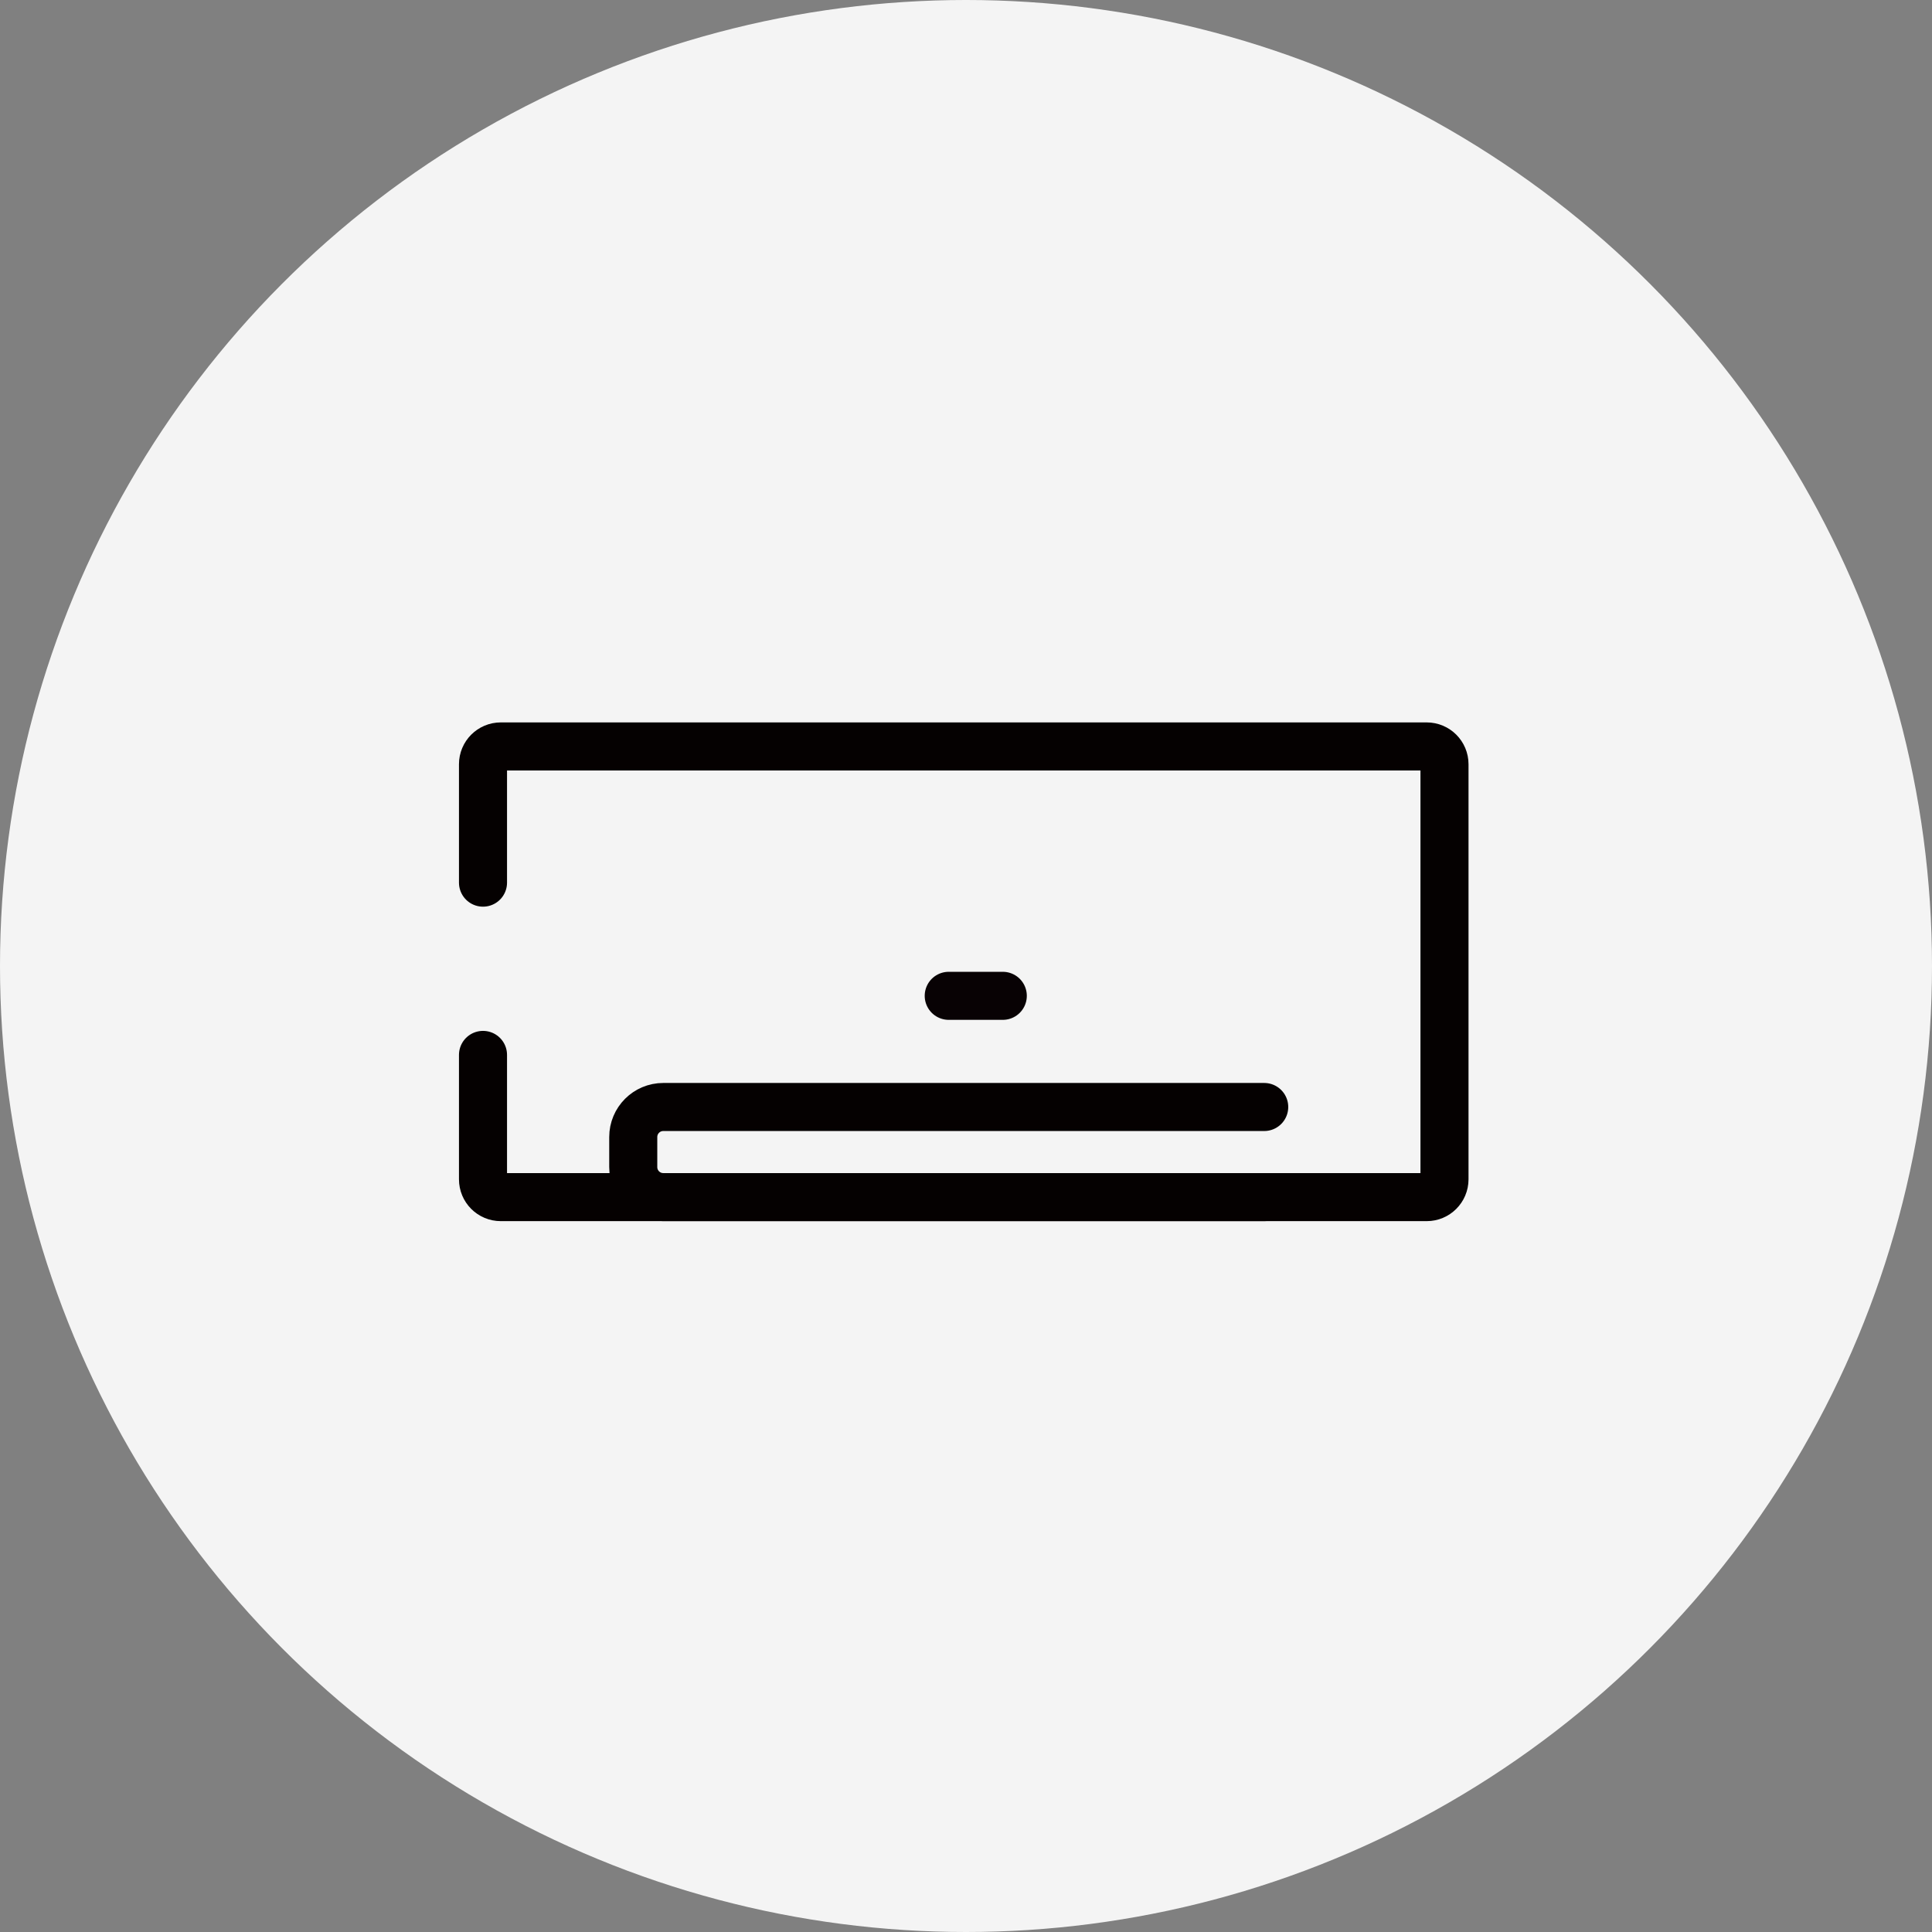 <svg xmlns="http://www.w3.org/2000/svg" width="48" height="48" viewBox="0 0 48 48">
    <rect x="0" y="0" width="48" height="48" fill="#808080" stroke="none"/>
    <g fill="none" fill-rule="evenodd">
        <g>
            <g>
                <g>
                    <g>
                        <g>
                            <g transform="translate(-48 -1324) translate(0 870) translate(0 124) translate(0 304) translate(48 26)">
                                <circle cx="24" cy="24" r="24" fill="#F4F4F4"/>
                                <g stroke-linecap="round" stroke-linejoin="round" stroke-width="1.194">
                                    <path stroke="#050101" d="M0 3.384V.442C0 .198.198 0 .442 0h23.004c.244 0 .442.198.442.442v10.313c0 .244-.198.442-.442.442H.442C.198 11.197 0 11 0 10.755V7.664" transform="translate(12 18.545)"/>
                                    <path stroke="#050101" d="M19.409 11.197H4.479c-.412 0-.746-.334-.746-.746v-.747c0-.412.334-.746.746-.746h14.93" transform="translate(12 18.545)"/>
                                    <path stroke="#080204" d="M11.571 6.196L12.914 6.196" transform="translate(12 18.545)"/>
                                </g>
                            </g>
                        </g>
                    </g>
                </g>
            </g>
        </g>
    </g>
</svg>
